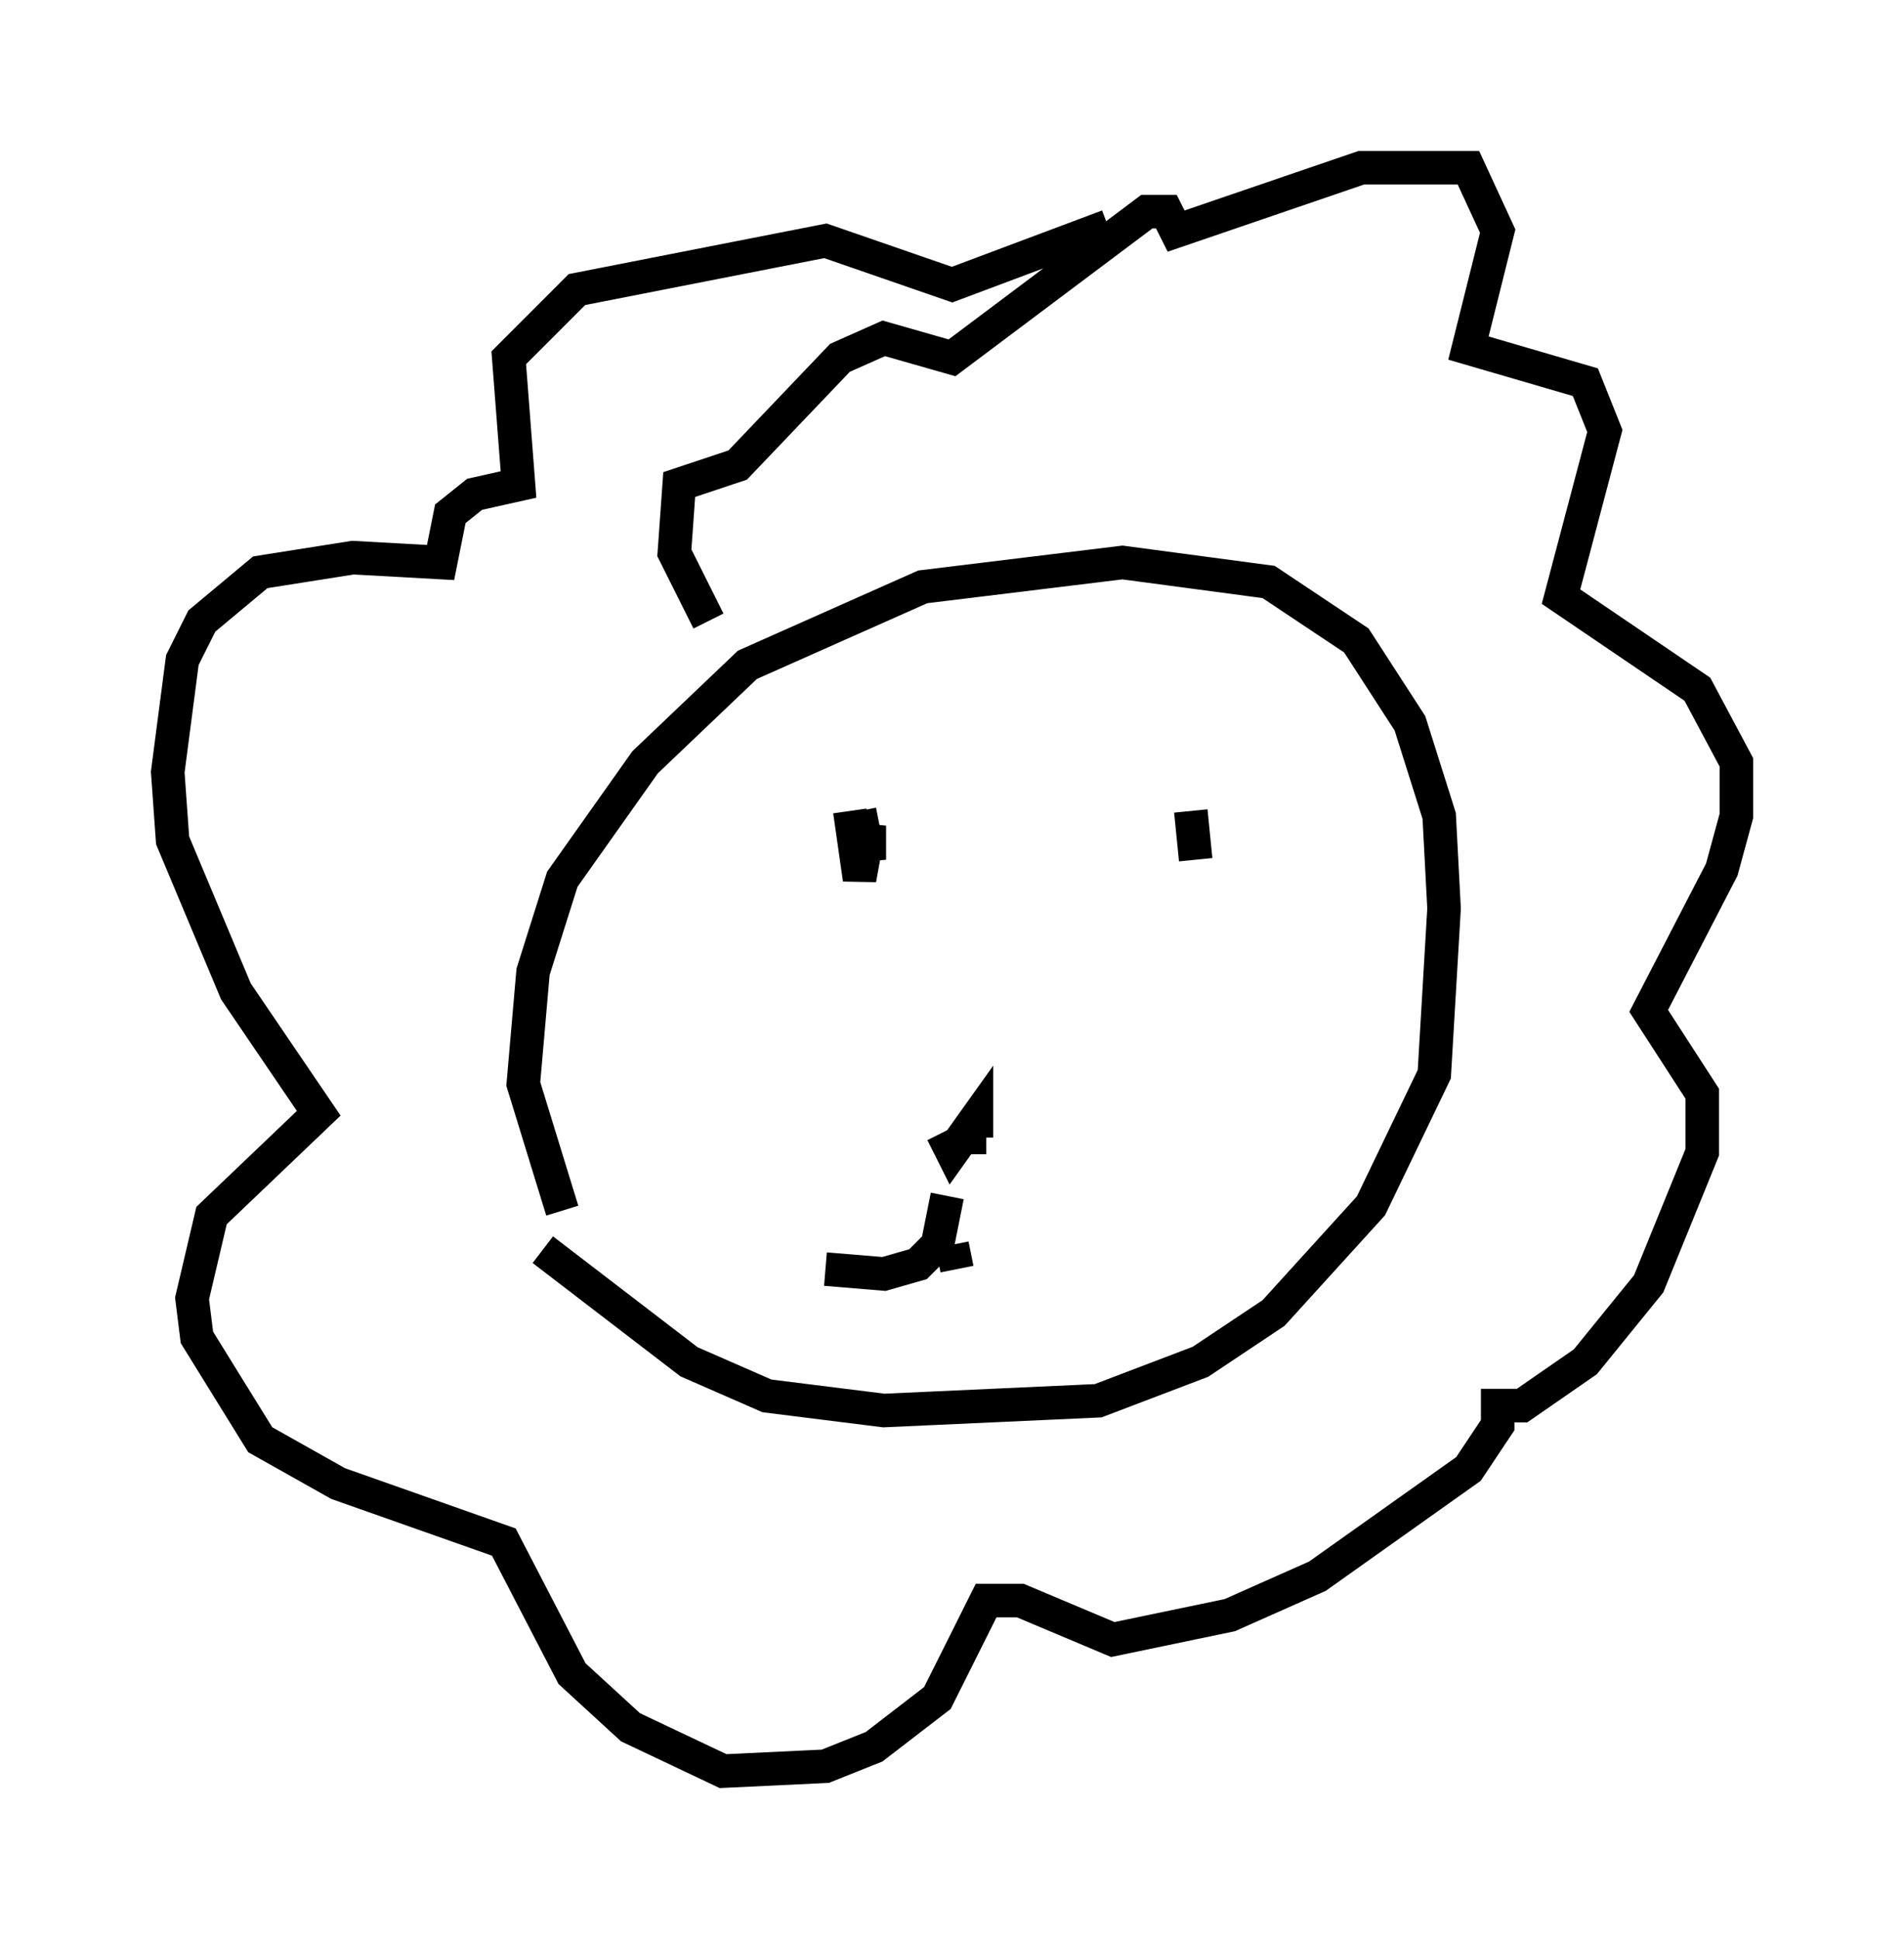 <?xml version="1.0" encoding="utf-8" ?>
<svg baseProfile="full" height="57.788" version="1.1" width="56.771" xmlns="http://www.w3.org/2000/svg" xmlns:ev="http://www.w3.org/2001/xml-events" xmlns:xlink="http://www.w3.org/1999/xlink"><defs /><rect fill="white" height="57.788" width="56.771" x="0" y="0" /><path d="M19.525, 38.553 m-2.76, -2.469 l-1.162, -3.777 0.291, -3.341 l0.872, -2.76 2.469, -3.486 l3.05, -2.905 5.229, -2.324 l5.955, -0.726 4.358, 0.581 l2.615, 1.743 1.598, 2.469 l0.872, 2.76 0.145, 2.76 l-0.291, 4.939 -1.888, 3.922 l-2.905, 3.196 -2.179, 1.453 l-3.05, 1.162 -6.391, 0.291 l-3.486, -0.436 -2.324, -1.017 l-4.358, -3.341 m4.939, -18.737 l-1.017, -2.034 0.145, -2.034 l1.743, -0.581 3.05, -3.196 l1.307, -0.581 2.034, 0.581 l5.81, -4.358 0.581, 0.0 l0.291, 0.581 5.52, -1.888 l3.196, 0.0 0.872, 1.888 l-0.872, 3.486 3.486, 1.017 l0.581, 1.453 -1.307, 4.939 l4.067, 2.76 1.162, 2.179 l0.0, 1.598 -0.436, 1.598 l-2.179, 4.212 1.598, 2.469 l0.0, 1.743 -1.598, 3.922 l-1.888, 2.324 -1.888, 1.307 l-0.726, 0.0 0.0, 0.581 l-0.872, 1.307 -4.503, 3.196 l-2.615, 1.162 -3.486, 0.726 l-2.76, -1.162 -1.017, 0.0 l-1.453, 2.905 -1.888, 1.453 l-1.453, 0.581 -3.05, 0.145 l-2.76, -1.307 -1.743, -1.598 l-2.034, -3.922 -4.939, -1.743 l-2.324, -1.307 -1.888, -3.05 l-0.145, -1.162 0.581, -2.469 l3.196, -3.05 -2.469, -3.631 l-1.888, -4.503 -0.145, -2.034 l0.436, -3.341 0.581, -1.162 l1.743, -1.453 2.76, -0.436 l2.615, 0.145 0.291, -1.453 l0.726, -0.581 1.307, -0.291 l-0.291, -3.777 2.034, -2.034 l7.408, -1.453 3.777, 1.307 l4.648, -1.743 m-7.698, 17.43 l0.291, 2.034 0.291, -1.598 l0.0, 1.017 -0.291, -1.453 m9.877, 0.0 l0.145, 1.453 m-7.553, 8.134 l0.291, 0.581 0.726, -1.017 l0.0, 0.581 0.291, 0.0 m-1.162, 1.743 l-0.291, 1.453 -0.581, 0.581 l-1.017, 0.291 -1.743, -0.145 m3.777, -0.726 l0.145, 0.726 " fill="none" stroke="black" stroke-width="1" /></svg>